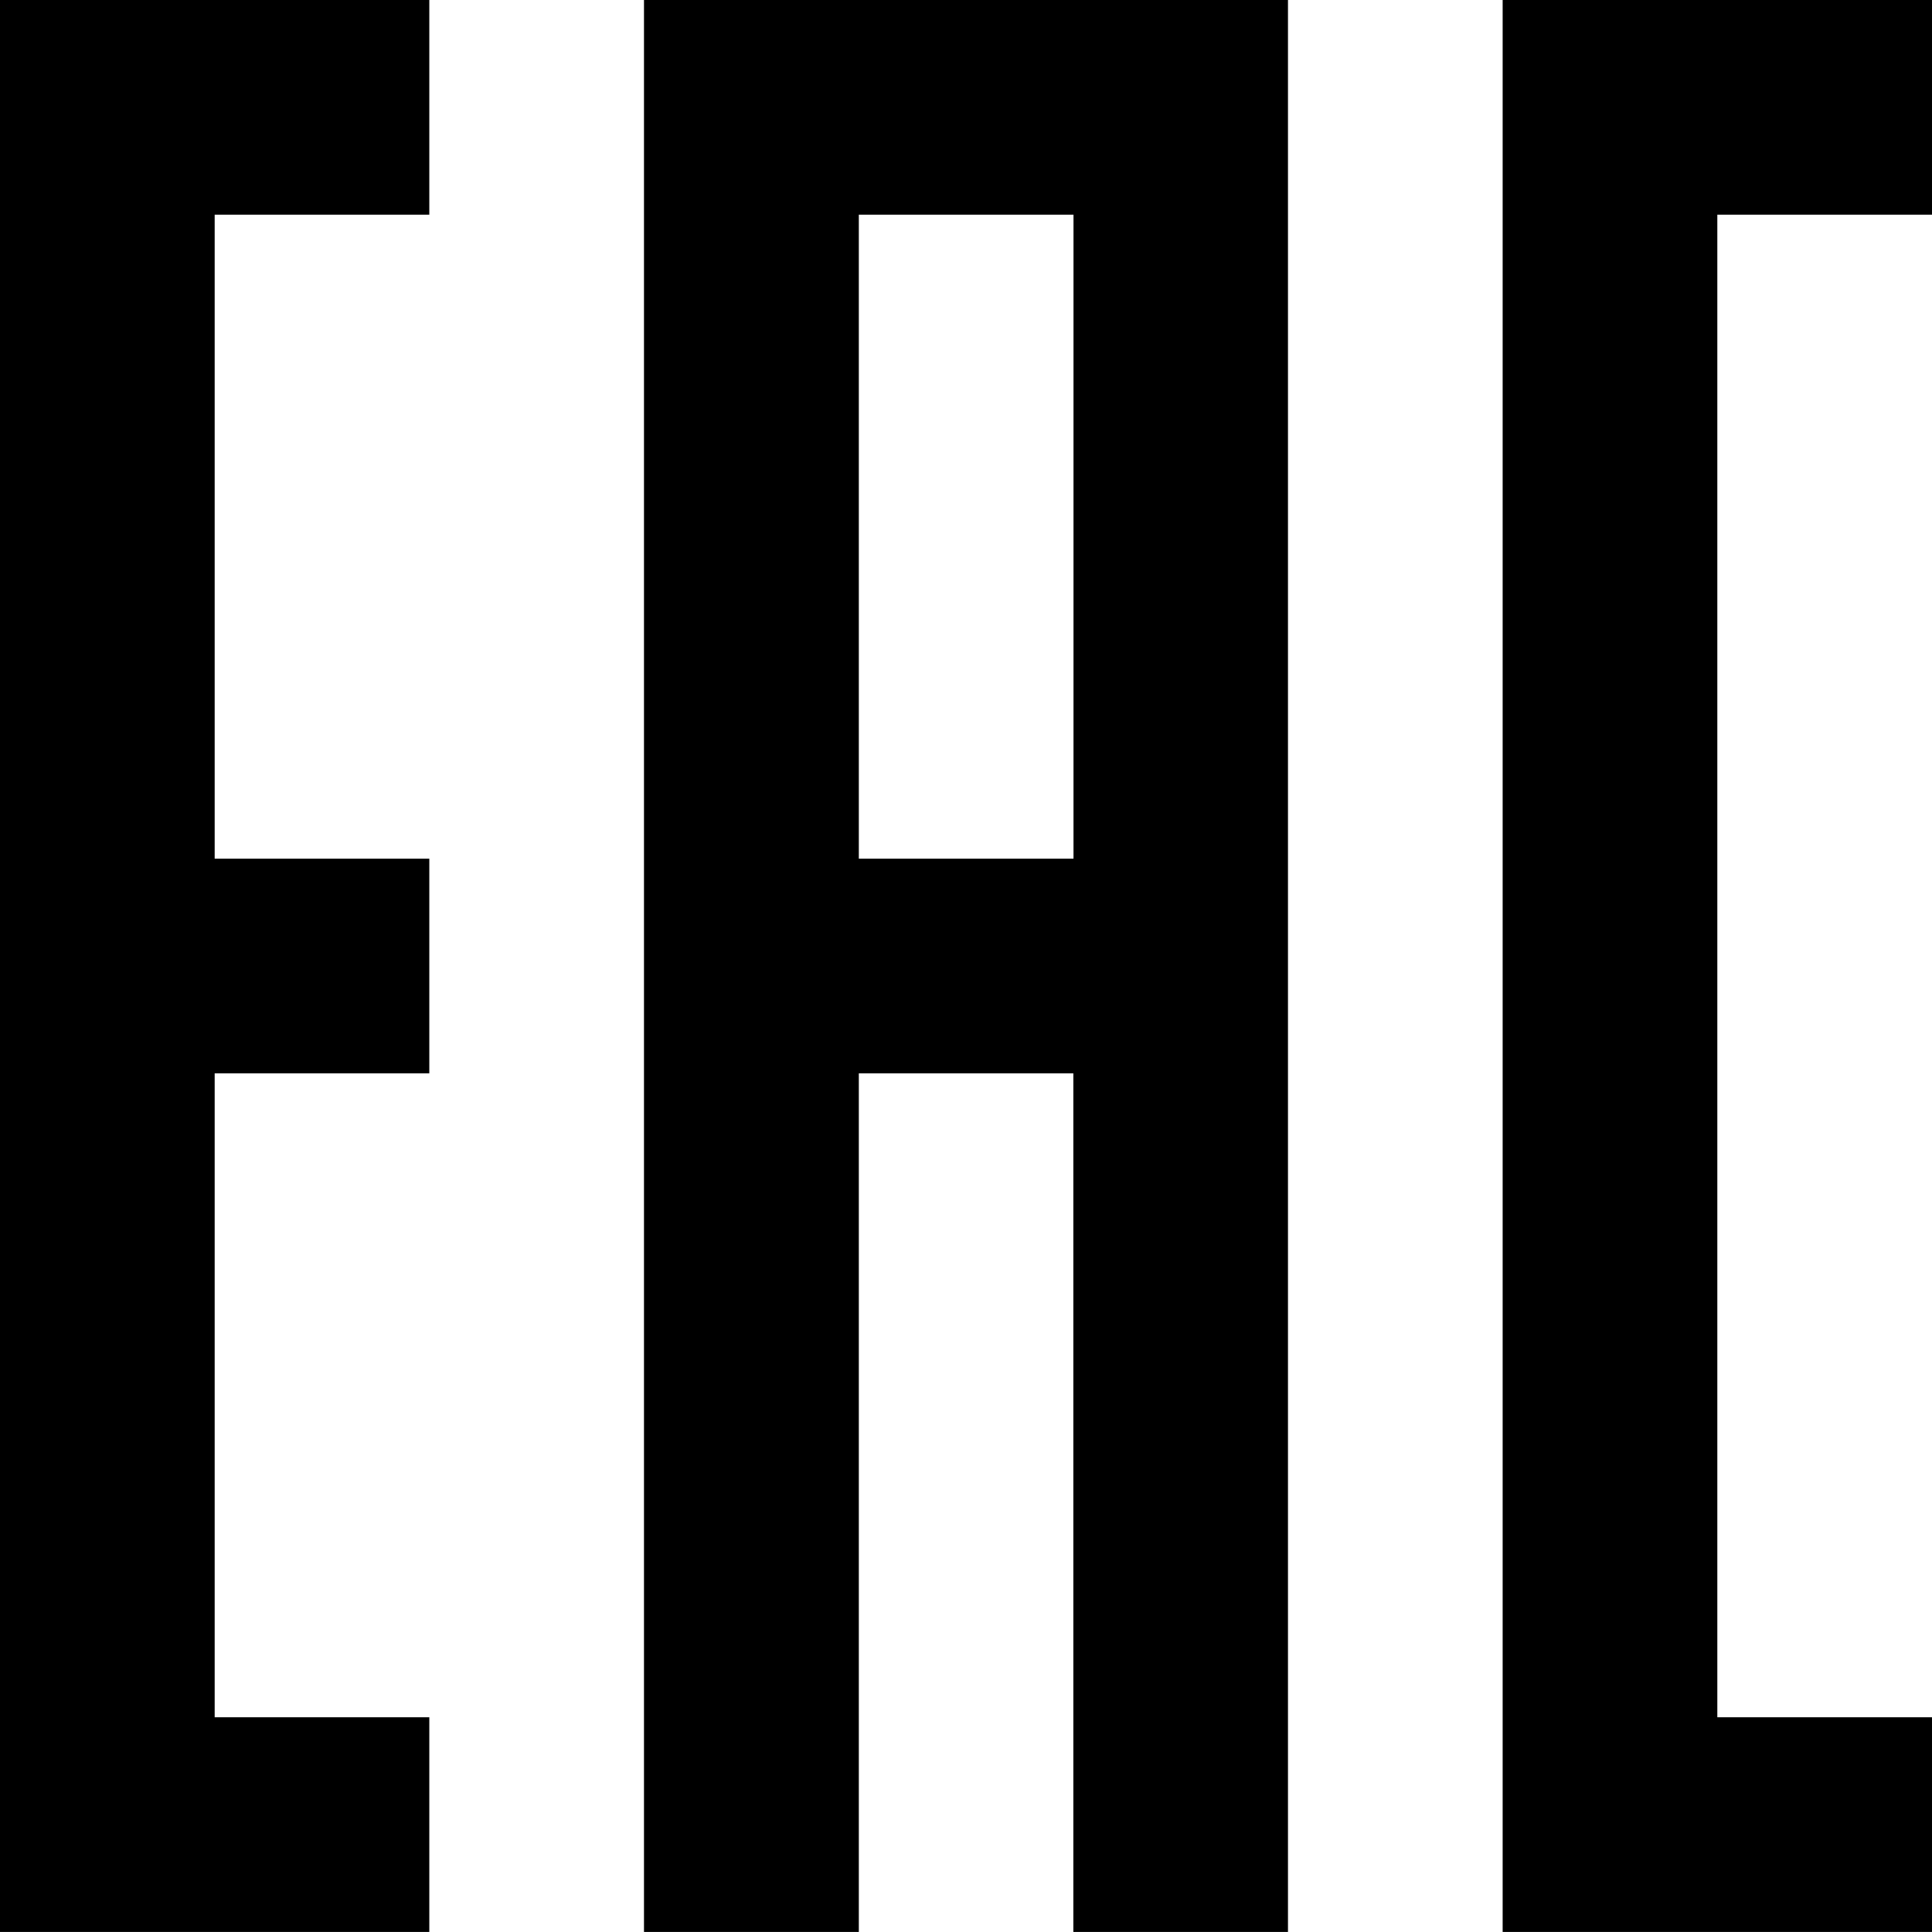 <svg preserveAspectRatio="none" fill="none" xmlns="http://www.w3.org/2000/svg" viewBox="0 0 489.31 489.3">
  <path fill="currentColor" d="M222,59.31v163.1h54.37V59.31ZM167.59,4.94h163.1v489.3H276.33V276.77H222V494.24H167.59V4.94Zm-163.1,0H113.22V59.31H58.86v163.1h54.36v54.36H58.86v163.1h54.36v54.37H4.49V4.94Zm380.57,0H493.8V59.31H439.43V439.87H493.8v54.37H385.06V4.94Z" transform="translate(-4.49 -4.94)"/>
</svg>